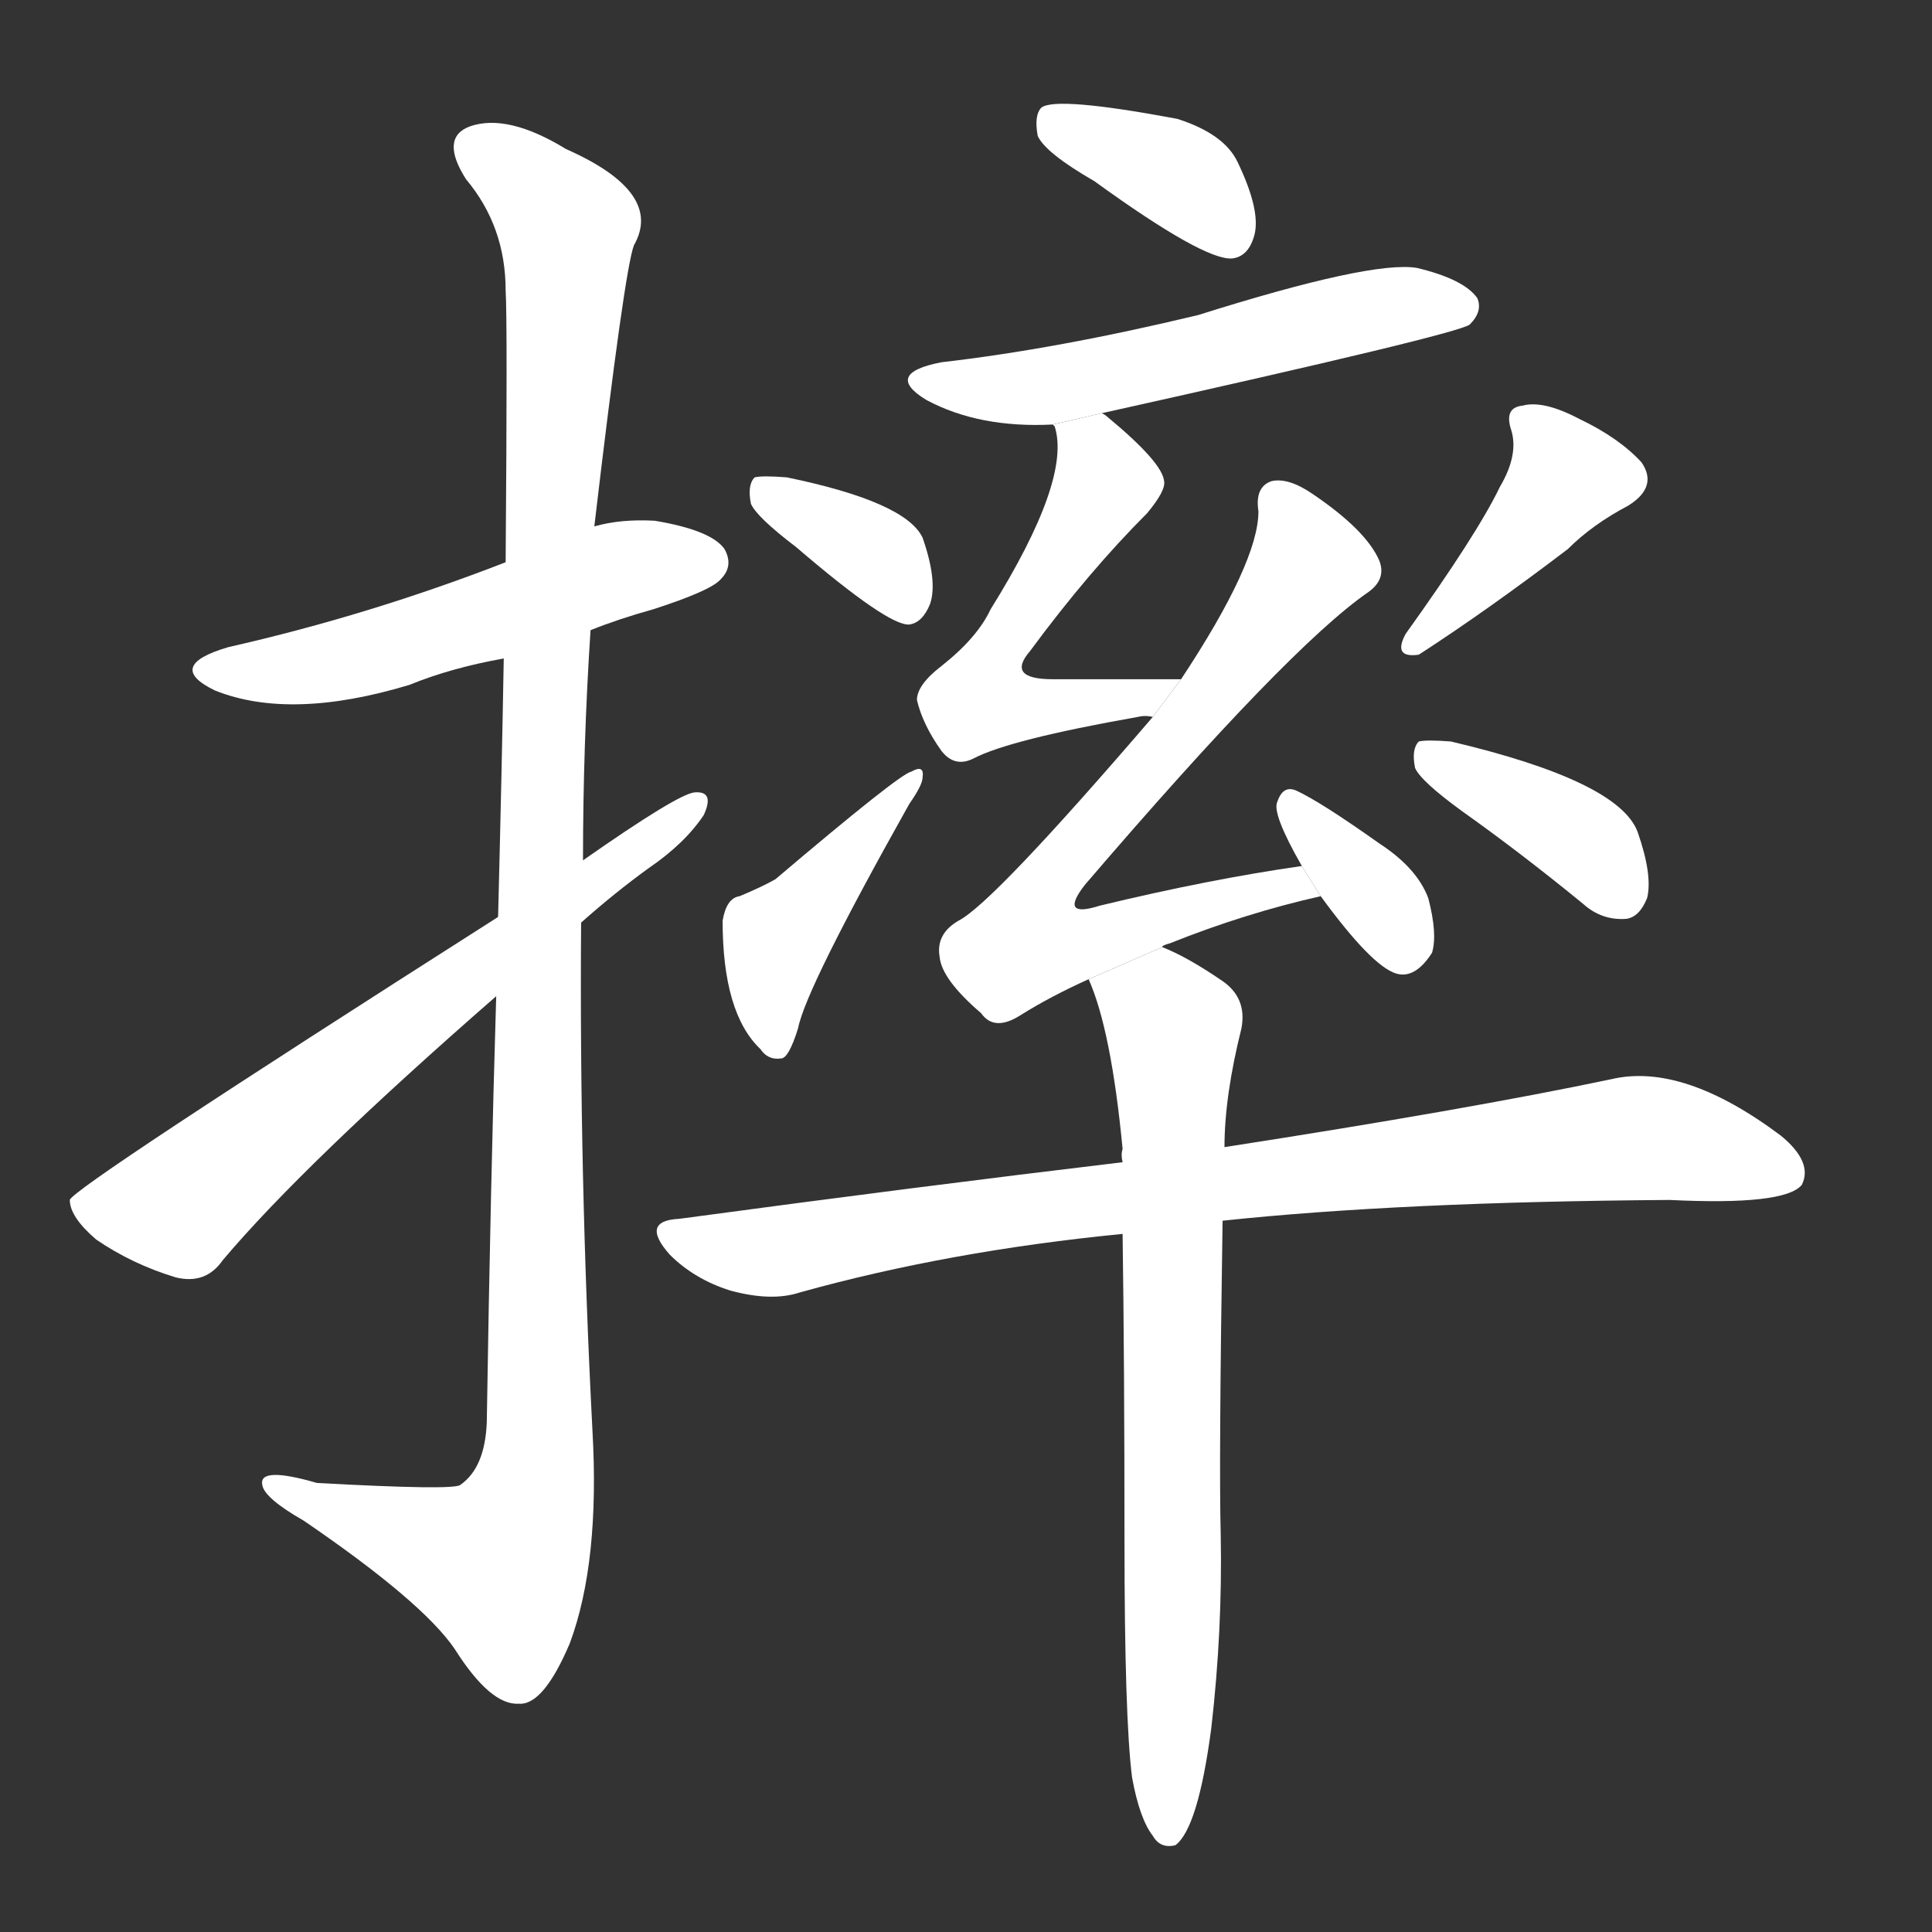 <!-- u6454_shuai1_fall_ground_stumble_trip -->
<!-- 6454 -->
<!-- 6454 -->
<!-- 6454 -->
<svg viewBox="0 0 1024 1024">
  <rect x="0" y="0" width="1024" height="1024" fill="#333333" stroke="none"/>
  <g transform="scale(1, -1) translate(0, -900)">
    <path fill="#FFFFFF" d="M 313 566 Q 328 572 346 577 Q 377 587 382 593 Q 389 600 384 609 Q 377 619 347 624 Q 329 625 315 621 L 268 602 Q 196 574 121 557 Q 87 547 114 534 Q 154 518 217 537 Q 239 546 267 551 L 313 566 Z"></path>
    <path fill="#FFFFFF" d="M 263 372 Q 260 273 258 146 Q 257 122 244 113 Q 241 110 168 114 Q 137 123 139 113 Q 140 106 161 94 Q 224 51 241 26 Q 260 -4 275 -3 Q 288 -4 302 29 Q 318 72 314 142 Q 307 277 308 411 L 309 444 Q 309 505 313 566 L 315 621 Q 331 757 336 770 Q 352 798 300 821 Q 269 840 249 833 Q 233 827 247 805 Q 268 780 268 746 Q 269 730 268 602 L 267 551 Q 266 493 264 414 L 263 372 Z"></path>
    <path fill="#FFFFFF" d="M 264 414 Q 38 270 37 264 Q 37 255 51 243 Q 70 230 93 223 Q 109 219 118 232 Q 161 283 263 372 L 308 411 Q 326 427 344 440 Q 363 453 373 468 Q 379 481 368 480 Q 359 479 309 444 L 264 414 Z"></path>
    <path fill="#FFFFFF" d="M 580 804 Q 638 762 653 763 Q 662 764 665 776 Q 668 789 656 814 Q 649 829 624 837 Q 560 849 552 843 Q 548 839 550 828 Q 554 819 580 804 Z"></path>
    <path fill="#FFFFFF" d="M 584 681 Q 773 723 779 728 Q 786 735 783 742 Q 776 752 751 758 Q 727 762 635 733 Q 560 715 499 708 Q 468 702 491 688 Q 519 673 558 675 L 584 681 Z"></path>
    <path fill="#FFFFFF" d="M 626 540 Q 589 540 558 540 Q 533 540 546 555 Q 577 597 608 628 Q 618 640 617 645 Q 616 655 587 679 Q 586 680 584 681 L 558 675 L 559 674 Q 568 646 525 577 Q 518 562 499 547 Q 486 537 486 529 Q 489 516 499 502 Q 506 493 516 498 Q 535 508 603 520 Q 607 521 611 520 L 626 540 Z"></path>
    <path fill="#FFFFFF" d="M 616 398 Q 616 399 620 400 Q 660 416 700 425 L 690 441 Q 641 434 583 420 Q 561 413 575 431 Q 683 557 725 586 Q 735 593 731 603 Q 724 619 696 638 Q 683 647 674 645 Q 665 642 667 629 Q 667 602 626 540 L 611 520 Q 526 421 508 412 Q 496 405 498 393 Q 499 381 520 363 Q 527 353 541 362 Q 557 372 577 381 L 616 398 Z"></path>
    <path fill="#FFFFFF" d="M 700 425 Q 727 388 740 384 Q 750 381 759 395 Q 762 405 757 424 Q 751 440 731 453 Q 700 475 687 481 Q 680 484 677 475 Q 674 469 690 441 L 700 425 Z"></path>
    <path fill="#FFFFFF" d="M 422 610 Q 471 568 482 569 Q 489 570 493 580 Q 497 592 489 615 Q 480 634 417 647 Q 404 648 400 647 Q 396 643 398 633 Q 401 626 422 610 Z"></path>
    <path fill="#FFFFFF" d="M 392 425 Q 385 424 383 412 Q 383 363 403 344 Q 407 338 414 339 Q 418 339 423 355 Q 427 376 482 474 Q 489 484 489 488 Q 490 495 483 491 Q 477 490 411 434 Q 404 430 392 425 Z"></path>
    <path fill="#FFFFFF" d="M 795 642 Q 783 617 745 564 Q 738 551 752 553 Q 789 577 831 609 Q 844 622 863 632 Q 879 642 870 655 Q 858 668 837 678 Q 818 688 807 685 Q 797 684 801 672 Q 805 659 795 642 Z"></path>
    <path fill="#FFFFFF" d="M 775 470 Q 806 448 839 421 Q 849 412 862 413 Q 869 414 873 424 Q 876 436 868 459 Q 858 486 769 507 Q 756 508 752 507 Q 748 503 750 493 Q 753 486 775 470 Z"></path>
    <path fill="#FFFFFF" d="M 648 253 Q 742 263 885 264 Q 946 261 955 272 Q 961 284 944 298 Q 892 337 854 328 Q 778 312 649 292 L 595 284 Q 486 271 360 254 Q 339 253 355 235 Q 368 222 387 216 Q 409 210 424 215 Q 503 237 595 246 L 648 253 Z"></path>
    <path fill="#FFFFFF" d="M 600 -42 Q 604 -64 611 -73 Q 615 -80 623 -78 Q 635 -69 642 -16 Q 648 36 647 87 Q 646 124 648 253 L 649 292 Q 649 319 658 355 Q 661 371 648 380 Q 629 393 616 398 L 577 381 Q 589 354 595 291 Q 594 288 595 284 L 595 246 Q 596 176 596 84 Q 596 -10 600 -42 Z"></path>
  </g>
</svg>
